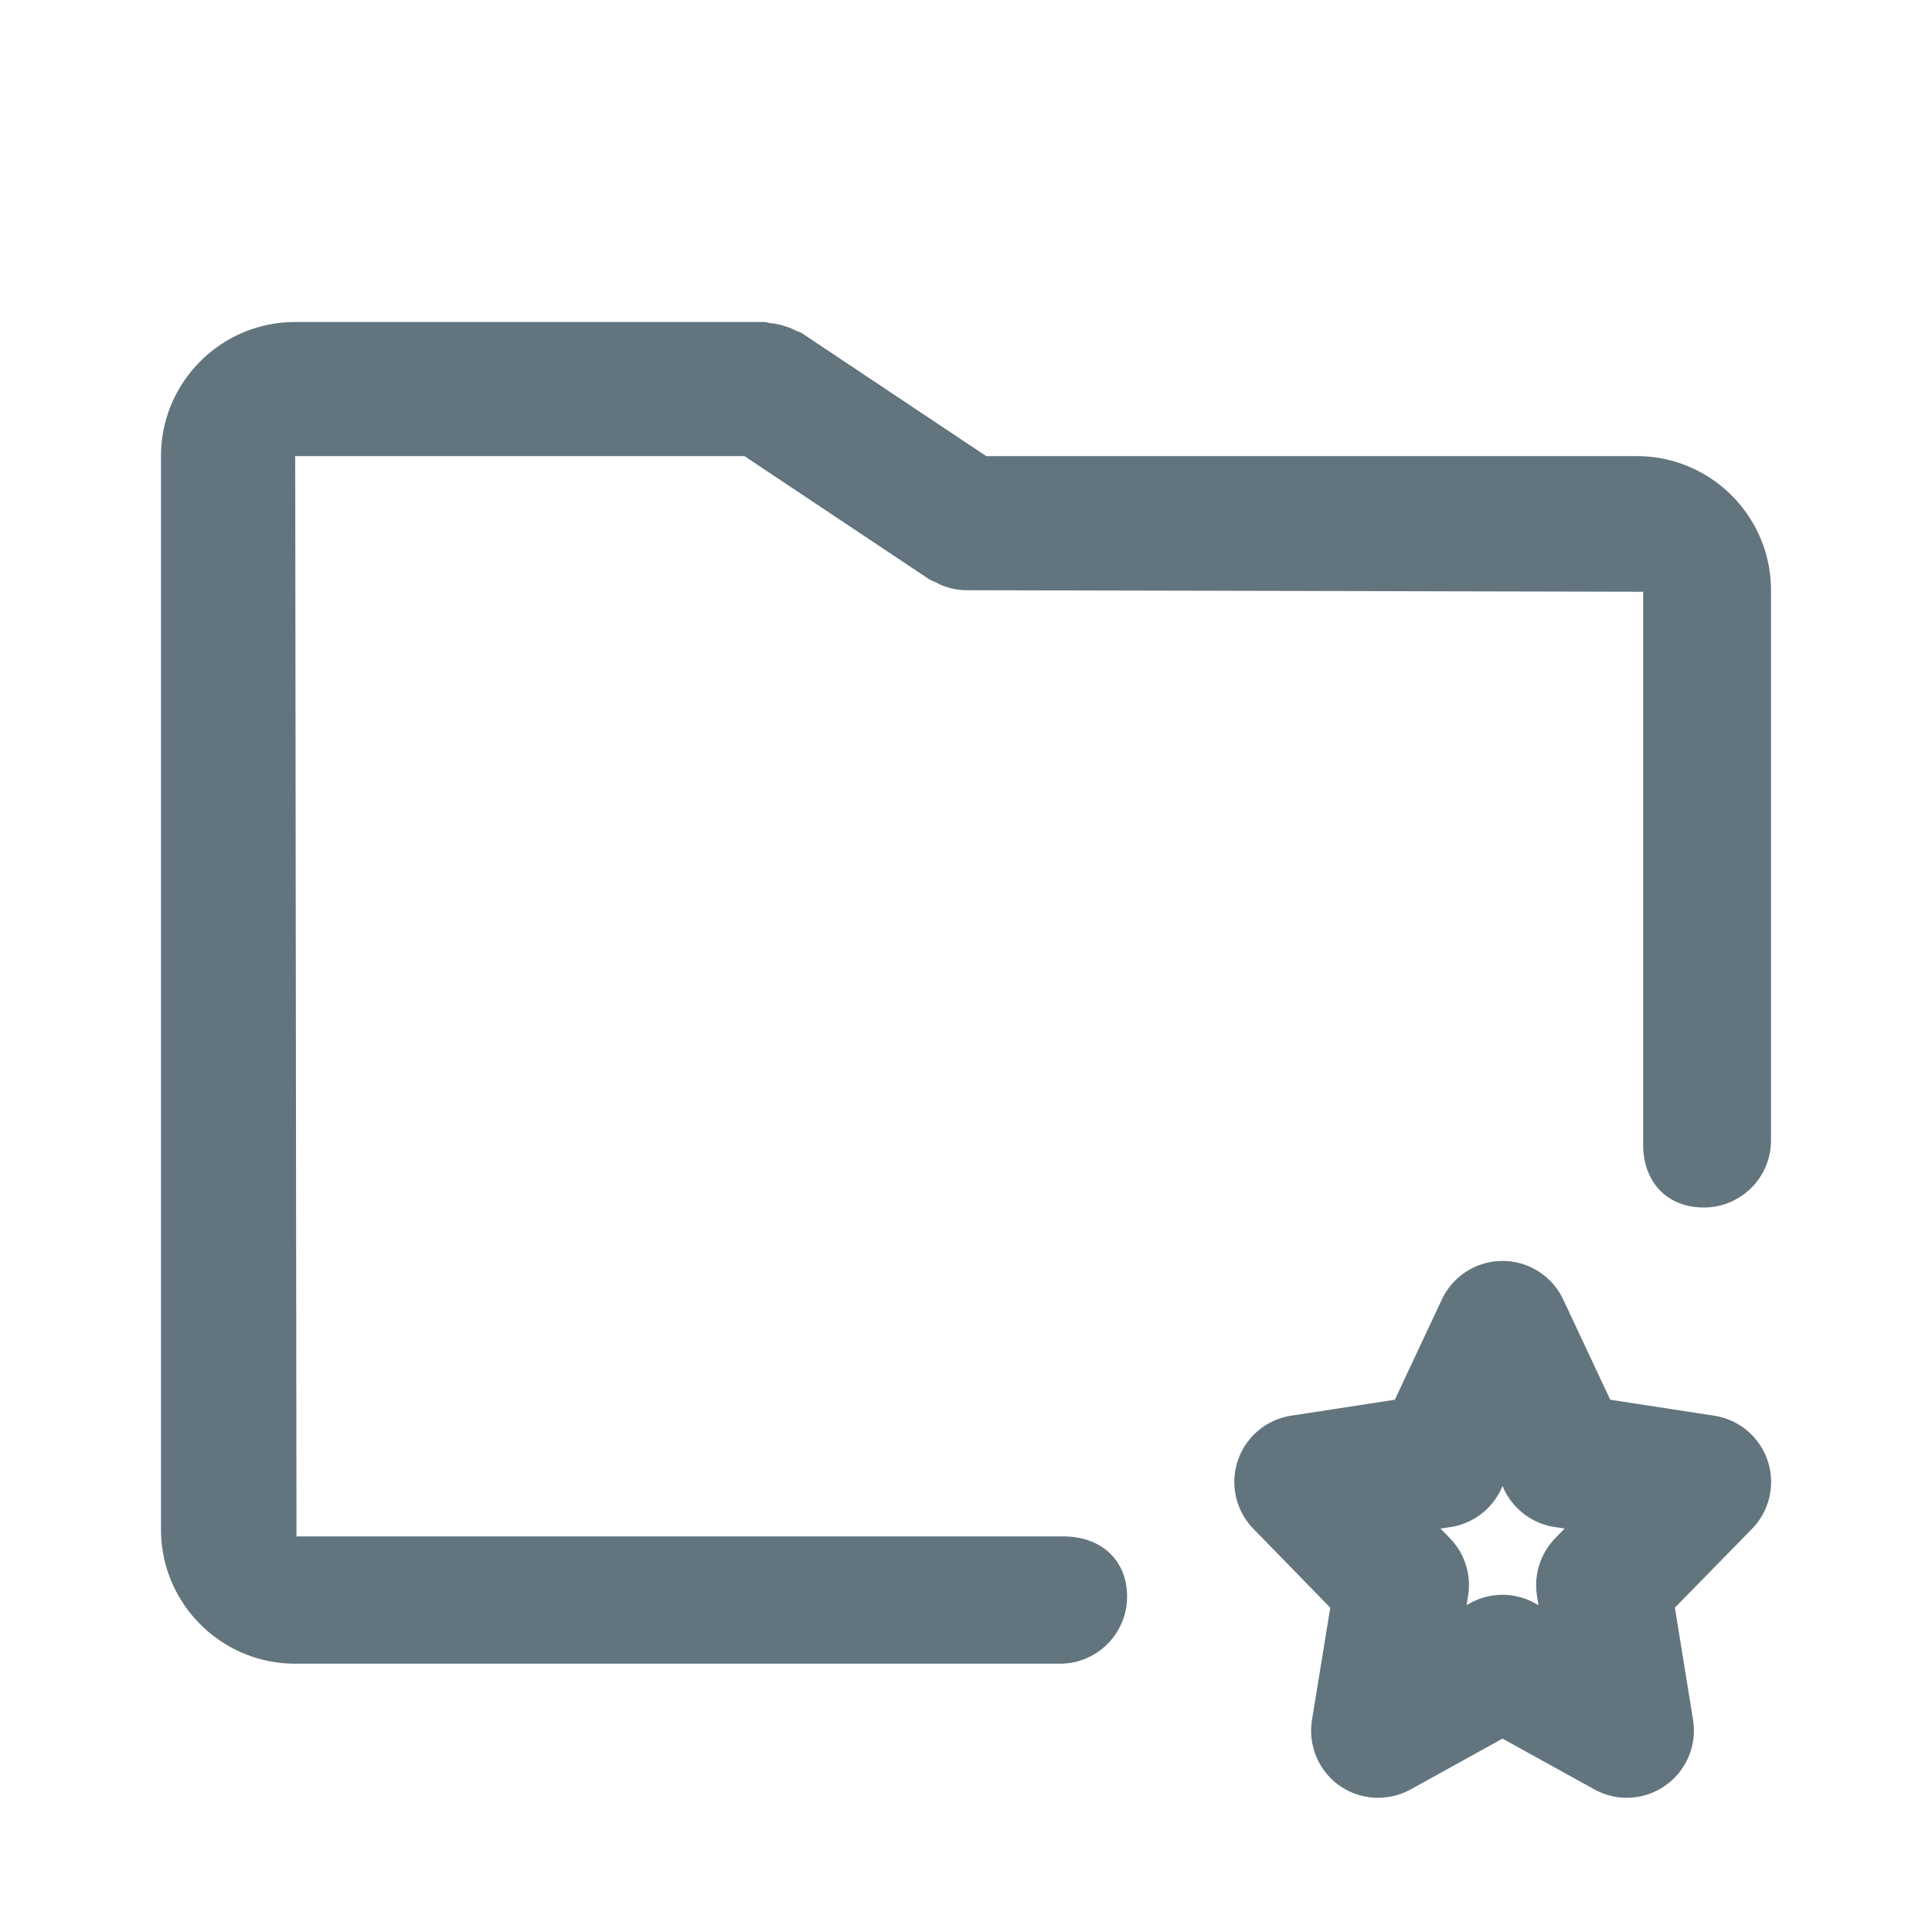 <svg xmlns="http://www.w3.org/2000/svg" fill="none" viewBox="0 0 24 24"><path fill="#62757E" fill-rule="evenodd" d="M21.166 15c-.46 0-.754-.32-.754-.78V7.351L12 7.332a.824.824 0 0 1-.288-.057c-.03-.011-.056-.025-.084-.04-.03-.015-.062-.023-.09-.042l-2.29-1.527H3.667l.016 13.42h9.528c.46 0 .79.287.79.748 0 .46-.374.833-.835.833H3.667C2.747 20.667 2 19.919 2 19V5.666C2 4.746 2.748 4 3.667 4H9.5c.025 0 .046.012.071.014a.796.796 0 0 1 .17.035.787.787 0 0 1 .15.06c.023.013.05.015.071.03l2.29 1.527h8.081c.92 0 1.667.748 1.667 1.667v6.834c0 .46-.374.833-.834.833Zm-5.126 2.586 1.287-.198.583-1.243a.833.833 0 0 1 1.51 0l.583 1.243 1.29.198a.833.833 0 0 1 .47 1.407l-.957.978.226 1.395a.836.836 0 0 1-.822.967.832.832 0 0 1-.403-.104l-1.142-.631-1.142.631a.838.838 0 0 1-.883-.047.836.836 0 0 1-.342-.816l.227-1.395-.955-.98a.833.833 0 0 1 .47-1.405Zm1.971 1.522a.831.831 0 0 1 .226.715l-.018.117.042-.024a.83.83 0 0 1 .807 0l.044.025-.019-.118a.837.837 0 0 1 .228-.716l.115-.119-.125-.019a.835.835 0 0 1-.628-.469l-.017-.04-.019.04a.834.834 0 0 1-.628.47l-.124.018.116.12Z" clip-rule="evenodd"/></svg>